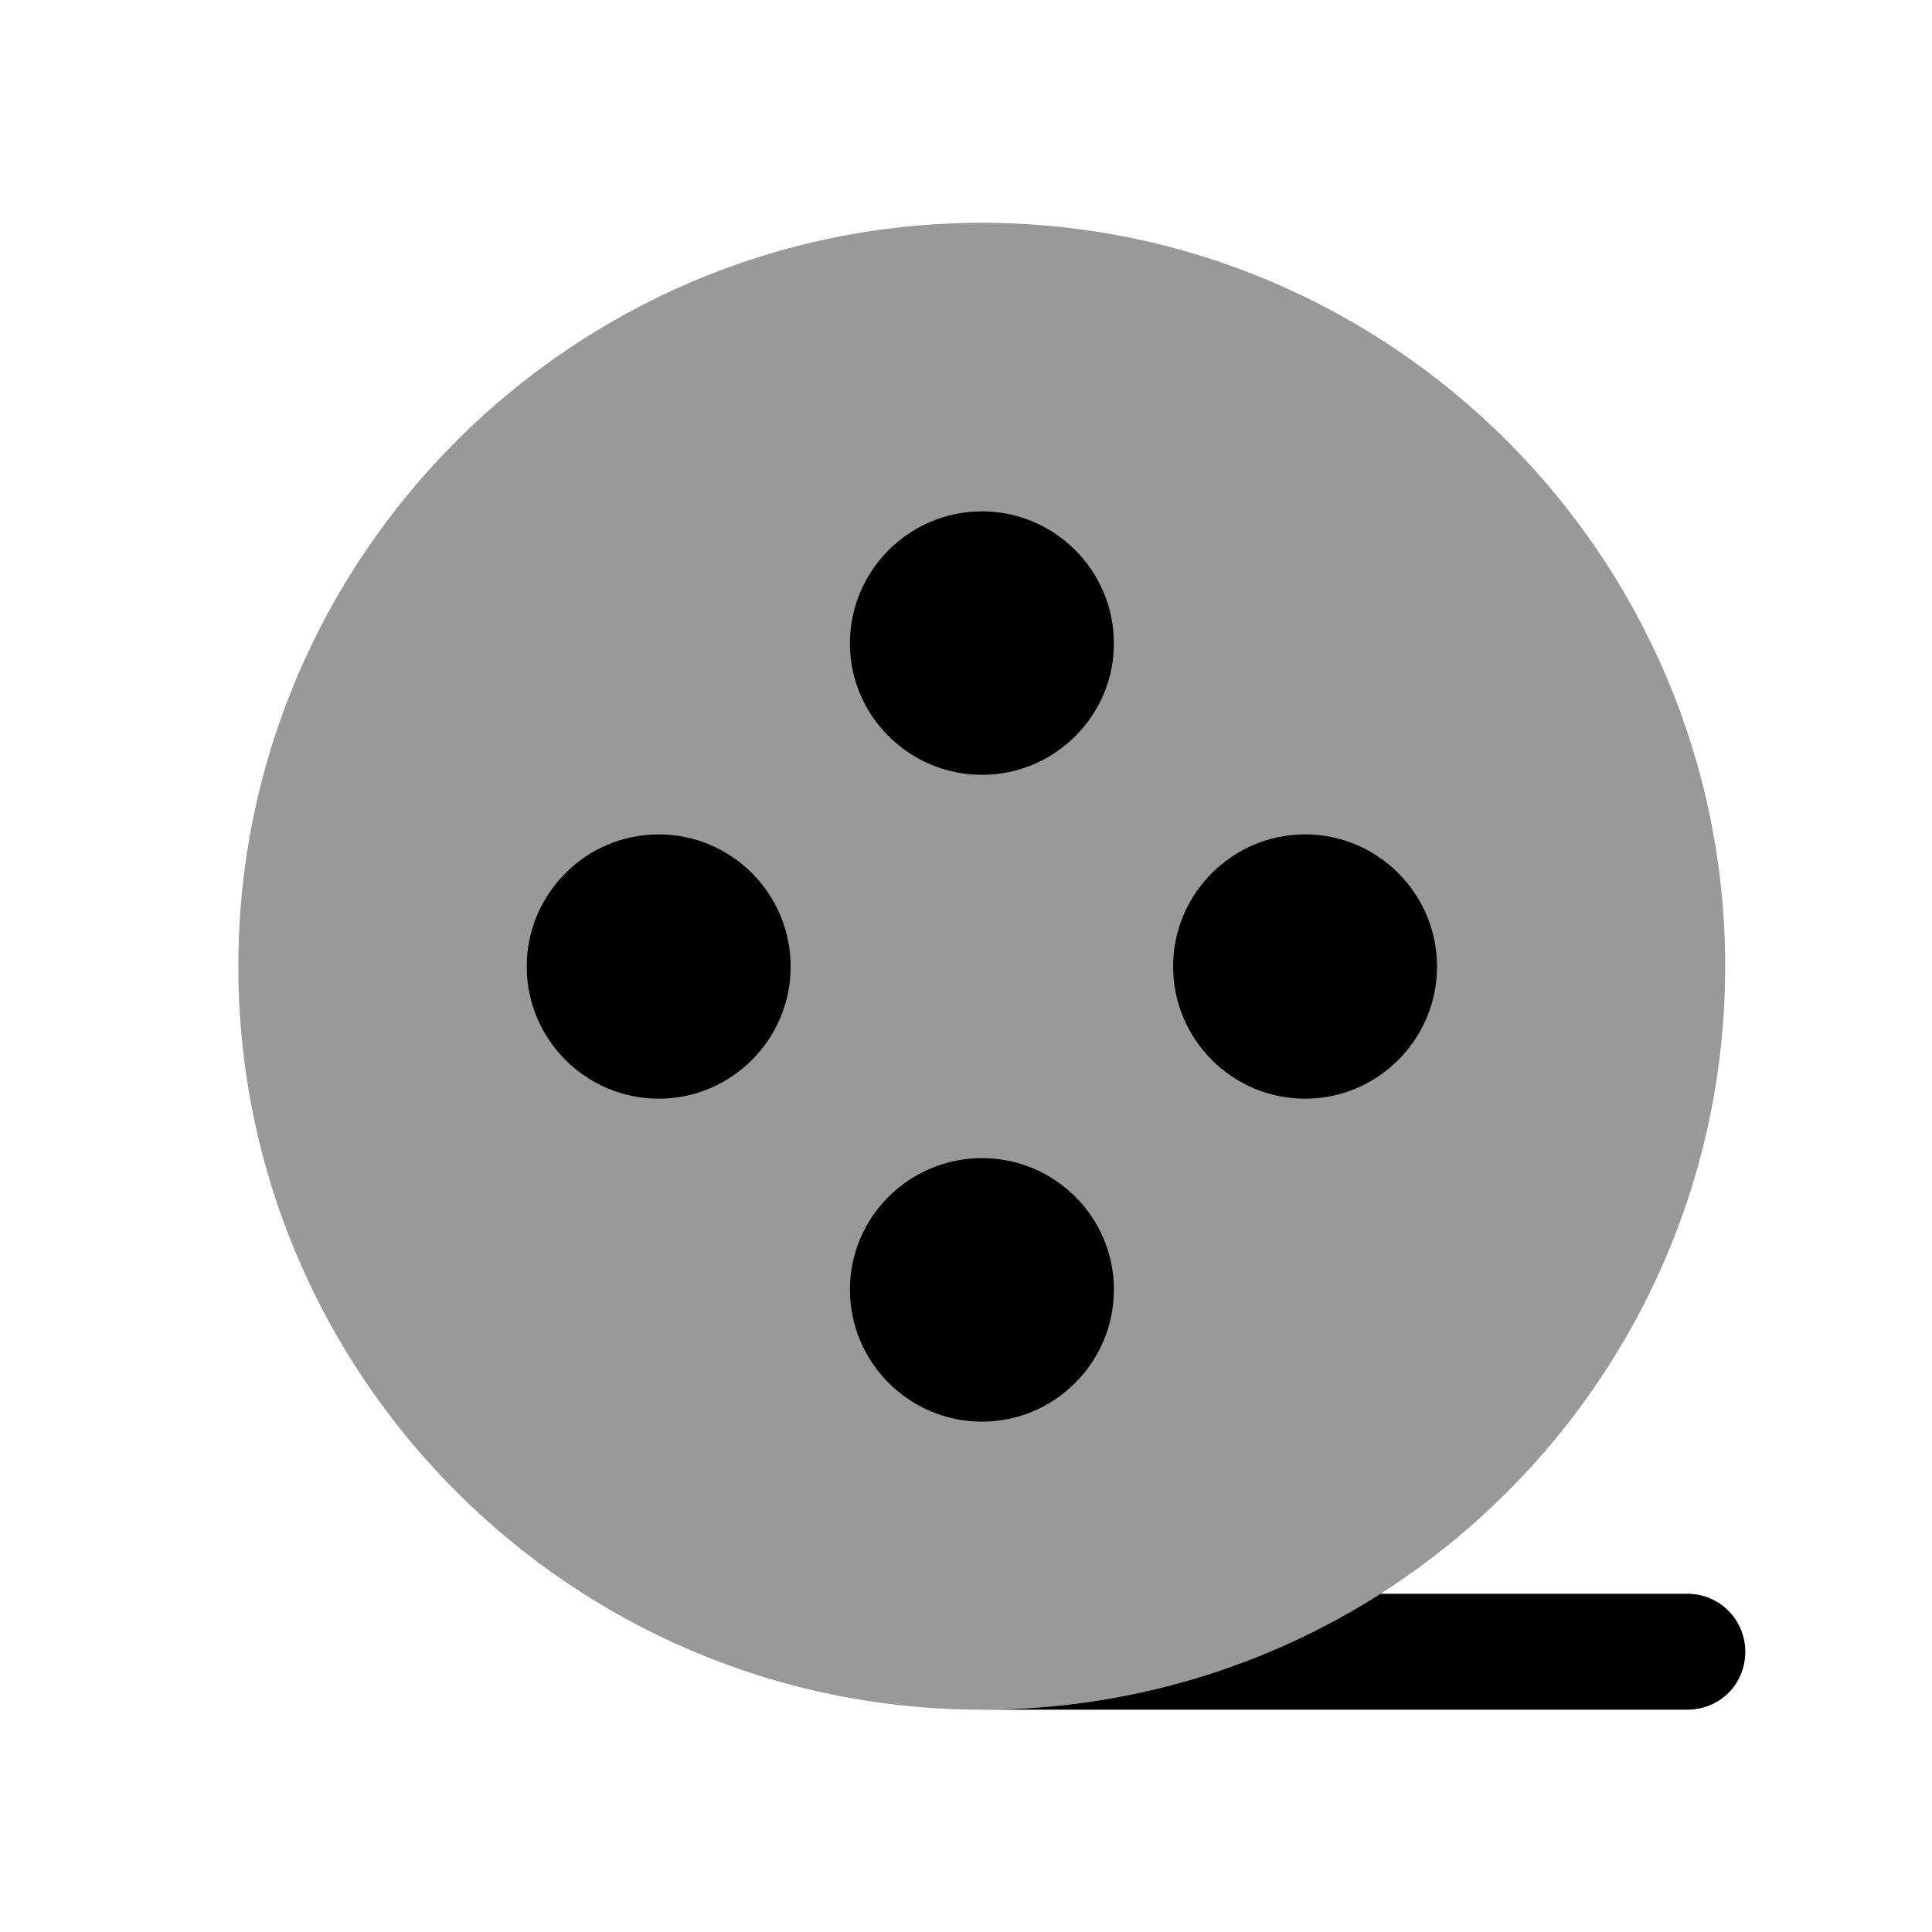 <svg width="24px"  height="24px"  viewBox="0 0 25 24" fill="none" xmlns="http://www.w3.org/2000/svg">
<path opacity="0.4" fill-rule="evenodd" clip-rule="evenodd" d="M22.324 12.003C22.324 15.413 20.544 18.413 17.864 20.123C16.374 21.073 14.594 21.623 12.704 21.623C7.404 21.623 3.084 17.313 3.084 12.003C3.084 6.703 7.404 2.383 12.704 2.383C18.004 2.383 22.324 6.703 22.324 12.003Z" fill="#000000" />
<path fill-rule="evenodd" clip-rule="evenodd" d="M12.707 14.486C11.764 14.486 10.998 15.249 10.998 16.186C10.998 17.13 11.764 17.896 12.707 17.896C13.648 17.896 14.414 17.13 14.414 16.186C14.414 15.249 13.648 14.486 12.707 14.486Z" fill="#000000" />
<path fill-rule="evenodd" clip-rule="evenodd" d="M8.524 10.297C7.582 10.297 6.816 11.064 6.816 12.007C6.816 12.95 7.582 13.717 8.524 13.717C9.465 13.717 10.231 12.95 10.231 12.007C10.231 11.064 9.465 10.297 8.524 10.297Z" fill="#000000" />
<path fill-rule="evenodd" clip-rule="evenodd" d="M12.707 6.117C11.764 6.117 10.998 6.884 10.998 7.826C10.998 8.763 11.764 9.526 12.707 9.526C13.648 9.526 14.414 8.763 14.414 7.826C14.414 6.884 13.648 6.117 12.707 6.117Z" fill="#000000" />
<path fill-rule="evenodd" clip-rule="evenodd" d="M16.887 10.297C15.946 10.297 15.18 11.064 15.18 12.007C15.18 12.95 15.946 13.717 16.887 13.717C17.829 13.717 18.595 12.95 18.595 12.007C18.595 11.064 17.829 10.297 16.887 10.297Z" fill="#000000" />
<path fill-rule="evenodd" clip-rule="evenodd" d="M22.584 20.873C22.584 21.293 22.255 21.623 21.834 21.623H12.704C14.595 21.623 16.375 21.073 17.864 20.123H21.834C22.255 20.123 22.584 20.463 22.584 20.873Z" fill="#000000" />
</svg>